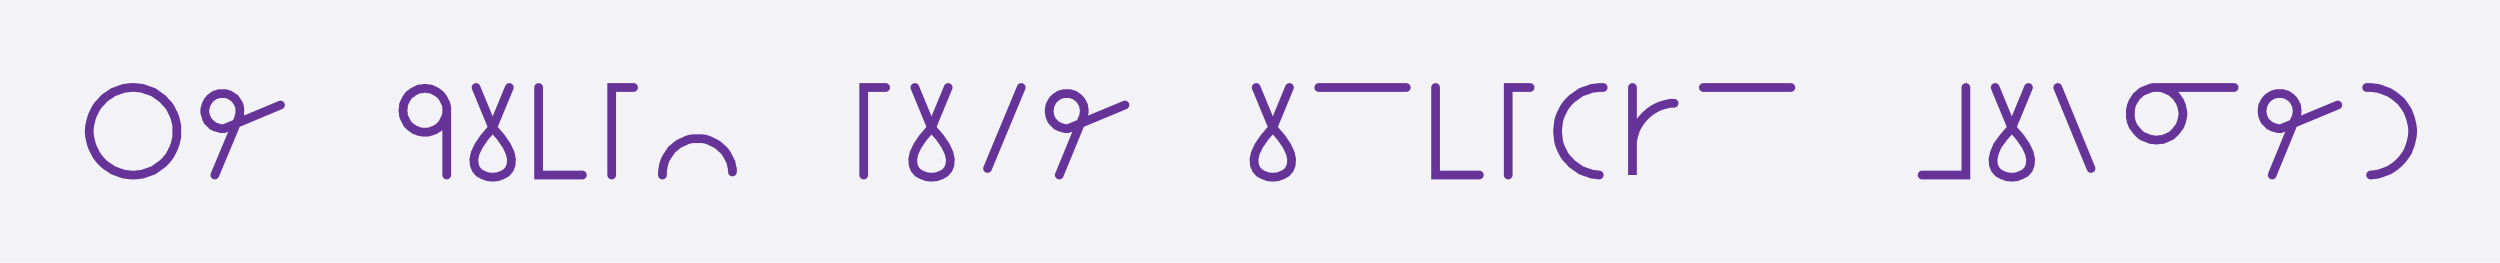 <svg xmlns="http://www.w3.org/2000/svg" width="571.373" height="60.0" style="fill:none; stroke-linecap:round;">
    <rect width="100%" height="100%" fill="#F3F3F7" />
<path stroke="#663399" stroke-width="2" d="M 300,50" />
<path stroke="#663399" stroke-width="2" d="M 30,40 30.9,40 31.7,39.9 32.6,39.8 33.4,39.5 34.3,39.2 35.1,38.9 35.8,38.4 36.5,37.9 37.2,37.4 37.8,36.8 38.4,36.1 38.9,35.4 39.3,34.6 39.7,33.8 40,33 40.2,32.2 40.4,31.3 40.4,30.4 40.4,29.6 40.4,28.7 40.2,27.8 40,27 39.7,26.2 39.3,25.4 38.9,24.6 38.4,23.9 37.8,23.3 37.2,22.6 36.5,22.1 35.8,21.6 35.1,21.1 34.3,20.8 33.4,20.5 32.6,20.2 31.7,20.1 30.9,20 30,20 29.1,20.1 28.3,20.2 27.4,20.5 26.6,20.8 25.8,21.1 25.1,21.6 24.3,22.1 23.7,22.6 23.1,23.3 22.5,23.9 22,24.6 21.6,25.4 21.2,26.2 20.9,27 20.7,27.8 20.5,28.7 20.4,29.6 20.4,30.4 20.5,31.3 20.7,32.2 20.9,33 21.2,33.8 21.6,34.6 22,35.4 22.5,36.1 23.1,36.8 23.7,37.4 24.3,37.9 25.1,38.4 25.8,38.9 26.6,39.2 27.4,39.5 28.3,39.8 29.1,39.9 30,40" />
<path stroke="#663399" stroke-width="2" d="M 47.1,70" />
<path stroke="#663399" stroke-width="2" d="M 49.1,40 54.5,27.1 54.6,26.7 54.7,26.4 54.8,26.1 54.8,25.7 54.8,25.4 54.8,25 54.8,24.7 54.7,24.3 54.6,24 54.5,23.7 54.3,23.4 54.1,23.1 53.9,22.8 53.7,22.5 53.4,22.3 53.1,22.1 52.8,21.9 52.5,21.7 52.2,21.6 51.9,21.5 51.5,21.4 51.2,21.4 50.8,21.4 50.5,21.4 50.1,21.4 49.8,21.5 49.5,21.6 49.1,21.7 48.8,21.9 48.5,22.1 48.3,22.3 48,22.5 47.8,22.8 47.5,23.1 47.4,23.4 47.2,23.7 47.1,24 47,24.3 46.9,24.7 46.8,25 46.8,25.4 46.8,25.7 46.9,26.1 47,26.4 47.1,26.7 47.2,27.1 47.4,27.4 47.5,27.7 47.8,27.9 48,28.2 48.3,28.4 48.5,28.7 48.8,28.8 49.1,29 49.5,29.1 49.8,29.2 50.1,29.3 50.5,29.4 50.8,29.4 51.2,29.4 64.1,24" />
<path stroke="#663399" stroke-width="2" d="M 70.8,70" />
<path stroke="#663399" stroke-width="2" d="M 94.1,70" />
<path stroke="#663399" stroke-width="2" d="M 102.1,25 102.1,25.4 102.1,25.9 102,26.3 101.9,26.7 101.7,27.1 101.5,27.5 101.3,27.9 101.1,28.3 100.8,28.6 100.5,28.9 100.2,29.2 99.8,29.4 99.4,29.7 99,29.8 98.6,30 98.2,30.1 97.8,30.2 97.3,30.2 96.9,30.2 96.5,30.2 96,30.1 95.6,30 95.2,29.8 94.8,29.7 94.4,29.4 94.1,29.2 93.7,28.9 93.4,28.6 93.1,28.3 92.9,27.9 92.7,27.5 92.5,27.1 92.3,26.7 92.2,26.3 92.2,25.9 92.1,25.4 92.1,25 92.2,24.6 92.2,24.1 92.3,23.7 92.5,23.3 92.7,22.9 92.9,22.5 93.1,22.2 93.4,21.8 93.7,21.5 94.1,21.3 94.4,21 94.8,20.8 95.2,20.6 95.6,20.4 96,20.3 96.5,20.3 96.9,20.2 97.3,20.2 97.8,20.3 98.2,20.3 98.6,20.4 99,20.6 99.4,20.8 99.8,21 100.2,21.3 100.5,21.5 100.8,21.8 101.1,22.2 101.3,22.5 101.5,22.9 101.7,23.3 101.9,23.7 102,24.1 102.1,24.6 102.1,25 102.1,40" />
<path stroke="#663399" stroke-width="2" d="M 108.8,70" />
<path stroke="#663399" stroke-width="2" d="M 108.8,20 112.6,29.2" />
<path stroke="#663399" stroke-width="2" d="M 112.6,29.2 114.5,31.4 115.8,33.3 116.6,35 116.9,36.4 116.8,37.7 116.4,38.7 115.7,39.5 114.8,40 113.7,40.4 112.6,40.5 111.5,40.4 110.4,40 109.5,39.5 108.8,38.7 108.4,37.7 108.3,36.4 108.6,35 109.4,33.3 110.7,31.4 112.6,29.2 116.4,20" />
<path stroke="#663399" stroke-width="2" d="M 123.1,70" />
<path stroke="#663399" stroke-width="2" d="M 123.1,20 123.1,40 133.1,40" />
<path stroke="#663399" stroke-width="2" d="M 139.8,70" />
<path stroke="#663399" stroke-width="2" d="M 144.8,20 139.8,20 139.8,40" />
<path stroke="#663399" stroke-width="2" d="M 151.4,70" />
<path stroke="#663399" stroke-width="2" d="M 151.4,40 151.4,39.3 151.5,38.6 151.6,37.9 151.8,37.2 152,36.6 152.3,36 152.7,35.4 153.1,34.8 153.5,34.2 154,33.8 154.6,33.3 155.1,32.9 155.7,32.6 156.4,32.3 157,32 157.7,31.8 158.4,31.7 159.1,31.7 159.8,31.7 160.5,31.7 161.2,31.8 161.8,32 162.5,32.3 163.1,32.6 163.7,32.9 164.3,33.3 164.8,33.8 165.3,34.2 165.8,34.8 166.2,35.4 166.5,36 166.8,36.6 167.1,37.2 167.2,37.9 167.4,38.6 167.4,39.3" />
<path stroke="#663399" stroke-width="2" d="M 174.1,70" />
<path stroke="#663399" stroke-width="2" d="M 197.4,70" />
<path stroke="#663399" stroke-width="2" d="M 202.4,20 197.4,20 197.4,40" />
<path stroke="#663399" stroke-width="2" d="M 209.1,70" />
<path stroke="#663399" stroke-width="2" d="M 209.1,20 212.9,29.2" />
<path stroke="#663399" stroke-width="2" d="M 212.9,29.2 214.8,31.4 216.1,33.3 216.9,35 217.2,36.4 217.1,37.7 216.7,38.7 216,39.5 215.1,40 214,40.4 212.9,40.5 211.8,40.4 210.7,40 209.8,39.5 209.1,38.7 208.7,37.7 208.6,36.4 208.9,35 209.7,33.3 211,31.4 212.9,29.2 216.7,20" />
<path stroke="#663399" stroke-width="2" d="M 223.4,70" />
<path stroke="#663399" stroke-width="2" d="M 233.4,20 225.7,38.5" />
<path stroke="#663399" stroke-width="2" d="M 240.1,70" />
<path stroke="#663399" stroke-width="2" d="M 242.1,40 247.4,27.1 247.6,26.7 247.7,26.4 247.7,26.1 247.8,25.7 247.8,25.4 247.8,25 247.7,24.7 247.7,24.3 247.6,24 247.4,23.7 247.3,23.4 247.1,23.1 246.9,22.8 246.6,22.5 246.4,22.3 246.1,22.1 245.8,21.9 245.5,21.7 245.2,21.6 244.8,21.5 244.5,21.4 244.1,21.4 243.8,21.4 243.5,21.4 243.1,21.4 242.8,21.5 242.4,21.6 242.1,21.7 241.8,21.9 241.5,22.1 241.2,22.3 241,22.5 240.7,22.8 240.5,23.1 240.3,23.4 240.2,23.7 240,24 239.9,24.3 239.9,24.7 239.8,25 239.8,25.4 239.8,25.7 239.9,26.1 239.9,26.4 240,26.7 240.2,27.1 240.3,27.4 240.5,27.7 240.7,27.9 241,28.2 241.2,28.4 241.5,28.7 241.8,28.8 242.1,29 242.4,29.1 242.8,29.2 243.1,29.3 243.5,29.4 243.8,29.4 244.1,29.4 257.1,24" />
<path stroke="#663399" stroke-width="2" d="M 263.7,70" />
<path stroke="#663399" stroke-width="2" d="M 287.1,70" />
<path stroke="#663399" stroke-width="2" d="M 287.1,20 290.9,29.2" />
<path stroke="#663399" stroke-width="2" d="M 290.9,29.2 292.8,31.4 294.1,33.3 294.9,35 295.2,36.4 295.1,37.7 294.7,38.7 294,39.5 293.1,40 292,40.4 290.9,40.5 289.8,40.4 288.7,40 287.8,39.5 287.1,38.7 286.7,37.7 286.6,36.4 286.9,35 287.7,33.3 289,31.4 290.9,29.2 294.7,20" />
<path stroke="#663399" stroke-width="2" d="M 301.4,70" />
<path stroke="#663399" stroke-width="2" d="M 301.4,20 321.4,20" />
<path stroke="#663399" stroke-width="2" d="M 328.1,70" />
<path stroke="#663399" stroke-width="2" d="M 328.1,20 328.1,40 338.1,40" />
<path stroke="#663399" stroke-width="2" d="M 344.7,70" />
<path stroke="#663399" stroke-width="2" d="M 349.7,20 344.7,20 344.7,40" />
<path stroke="#663399" stroke-width="2" d="M 356.4,70" />
<path stroke="#663399" stroke-width="2" d="M 366.4,20 365.5,20 364.7,20.1 363.8,20.2 363,20.5 362.1,20.8 361.3,21.1 360.6,21.6 359.9,22.1 359.2,22.6 358.6,23.2 358,23.9 357.5,24.6 357.1,25.4 356.7,26.2 356.4,27 356.2,27.8 356.1,28.7 356,29.6 356,30.4 356.1,31.3 356.2,32.2 356.4,33 356.7,33.8 357.1,34.6 357.5,35.4 358,36.1 358.6,36.7 359.2,37.4 359.9,37.9 360.6,38.4 361.3,38.9 362.1,39.2 363,39.5 363.8,39.8 364.7,39.9 365.5,40" />
<path stroke="#663399" stroke-width="2" d="M 373.1,70" />
<path stroke="#663399" stroke-width="2" d="M 373.1,20 373.1,40 373.1,34 373.1,33.1 373.1,32.3 373.3,31.4 373.5,30.6 373.8,29.7 374.2,28.9 374.6,28.2 375.1,27.5 375.7,26.8 376.3,26.2 377,25.6 377.7,25.1 378.4,24.7 379.2,24.3 380.1,24 380.9,23.8 381.8,23.6 382.6,23.6" />
<path stroke="#663399" stroke-width="2" d="M 389.3,70" />
<path stroke="#663399" stroke-width="2" d="M 389.3,20 409.3,20" />
<path stroke="#663399" stroke-width="2" d="M 416,70" />
<path stroke="#663399" stroke-width="2" d="M 439.3,70" />
<path stroke="#663399" stroke-width="2" d="M 449.3,20 449.3,40 439.3,40" />
<path stroke="#663399" stroke-width="2" d="M 456,70" />
<path stroke="#663399" stroke-width="2" d="M 456,20 459.8,29.2" />
<path stroke="#663399" stroke-width="2" d="M 459.8,29.2 461.7,31.4 463,33.3 463.8,35 464.1,36.4 464,37.7 463.6,38.7 462.9,39.5 461.9,40 460.9,40.4 459.8,40.5 458.7,40.4 457.6,40 456.7,39.5 456,38.7 455.6,37.7 455.5,36.4 455.8,35 456.5,33.3 457.9,31.4 459.8,29.2 463.6,20" />
<path stroke="#663399" stroke-width="2" d="M 470.3,70" />
<path stroke="#663399" stroke-width="2" d="M 470.3,20 477.9,38.5" />
<path stroke="#663399" stroke-width="2" d="M 484.6,70" />
<path stroke="#663399" stroke-width="2" d="M 492.6,20 493.1,20 493.6,20 494.2,20.1 494.7,20.3 495.2,20.5 495.6,20.7 496.1,20.9 496.5,21.2 496.9,21.6 497.3,21.9 497.6,22.3 497.9,22.8 498.2,23.2 498.4,23.7 498.6,24.2 498.7,24.7 498.8,25.2 498.9,25.7 498.9,26.3 498.8,26.8 498.7,27.3 498.6,27.8 498.4,28.3 498.2,28.8 497.9,29.2 497.6,29.6 497.3,30 496.9,30.4 496.5,30.8 496.1,31.1 495.6,31.3 495.2,31.5 494.7,31.7 494.2,31.9 493.6,31.9 493.1,32 492.6,32 492.1,31.9 491.6,31.9 491.1,31.7 490.6,31.5 490.1,31.3 489.6,31.1 489.2,30.8 488.8,30.4 488.4,30 488.1,29.6 487.8,29.2 487.5,28.8 487.3,28.3 487.1,27.8 487,27.3 486.9,26.8 486.9,26.3 486.9,25.7 486.9,25.2 487,24.7 487.1,24.2 487.3,23.7 487.5,23.2 487.8,22.8 488.1,22.3 488.4,21.9 488.8,21.6 489.2,21.2 489.6,20.9 490.1,20.7 490.6,20.5 491.1,20.3 491.6,20.1 492.1,20 492.6,20 510.6,20" />
<path stroke="#663399" stroke-width="2" d="M 517.3,70" />
<path stroke="#663399" stroke-width="2" d="M 519.3,40 524.6,27.1 524.8,26.7 524.9,26.4 524.9,26.1 525,25.7 525,25.4 525,25 524.9,24.7 524.9,24.3 524.8,24 524.6,23.7 524.5,23.4 524.3,23.1 524.1,22.8 523.8,22.5 523.6,22.3 523.3,22.1 523,21.9 522.7,21.7 522.4,21.6 522,21.5 521.7,21.4 521.3,21.4 521,21.4 520.6,21.4 520.3,21.4 520,21.5 519.6,21.6 519.3,21.7 519,21.9 518.7,22.1 518.4,22.3 518.2,22.5 517.9,22.8 517.7,23.1 517.5,23.4 517.4,23.7 517.2,24 517.1,24.3 517.1,24.7 517,25 517,25.4 517,25.7 517.1,26.1 517.1,26.4 517.2,26.7 517.4,27.1 517.5,27.4 517.7,27.7 517.9,27.9 518.2,28.2 518.4,28.4 518.7,28.7 519,28.8 519.3,29 519.6,29.1 520,29.2 520.3,29.3 520.6,29.4 521,29.4 521.3,29.4 534.3,24" />
<path stroke="#663399" stroke-width="2" d="M 540.9,70" />
<path stroke="#663399" stroke-width="2" d="M 540.9,20 541.8,20 542.7,20.1 543.5,20.2 544.4,20.5 545.2,20.8 546,21.1 546.8,21.6 547.5,22.1 548.1,22.6 548.8,23.2 549.3,23.9 549.8,24.6 550.3,25.4 550.6,26.2 550.9,27 551.1,27.8 551.3,28.7 551.4,29.6 551.4,30.4 551.3,31.3 551.1,32.2 550.9,33 550.6,33.8 550.3,34.6 549.8,35.4 549.3,36.1 548.8,36.7 548.1,37.4 547.5,37.9 546.8,38.4 546,38.9 545.2,39.2 544.4,39.5 543.5,39.8 542.7,39.9 541.8,40" />
<path stroke="#663399" stroke-width="2" d="M 558,70" />
</svg>
